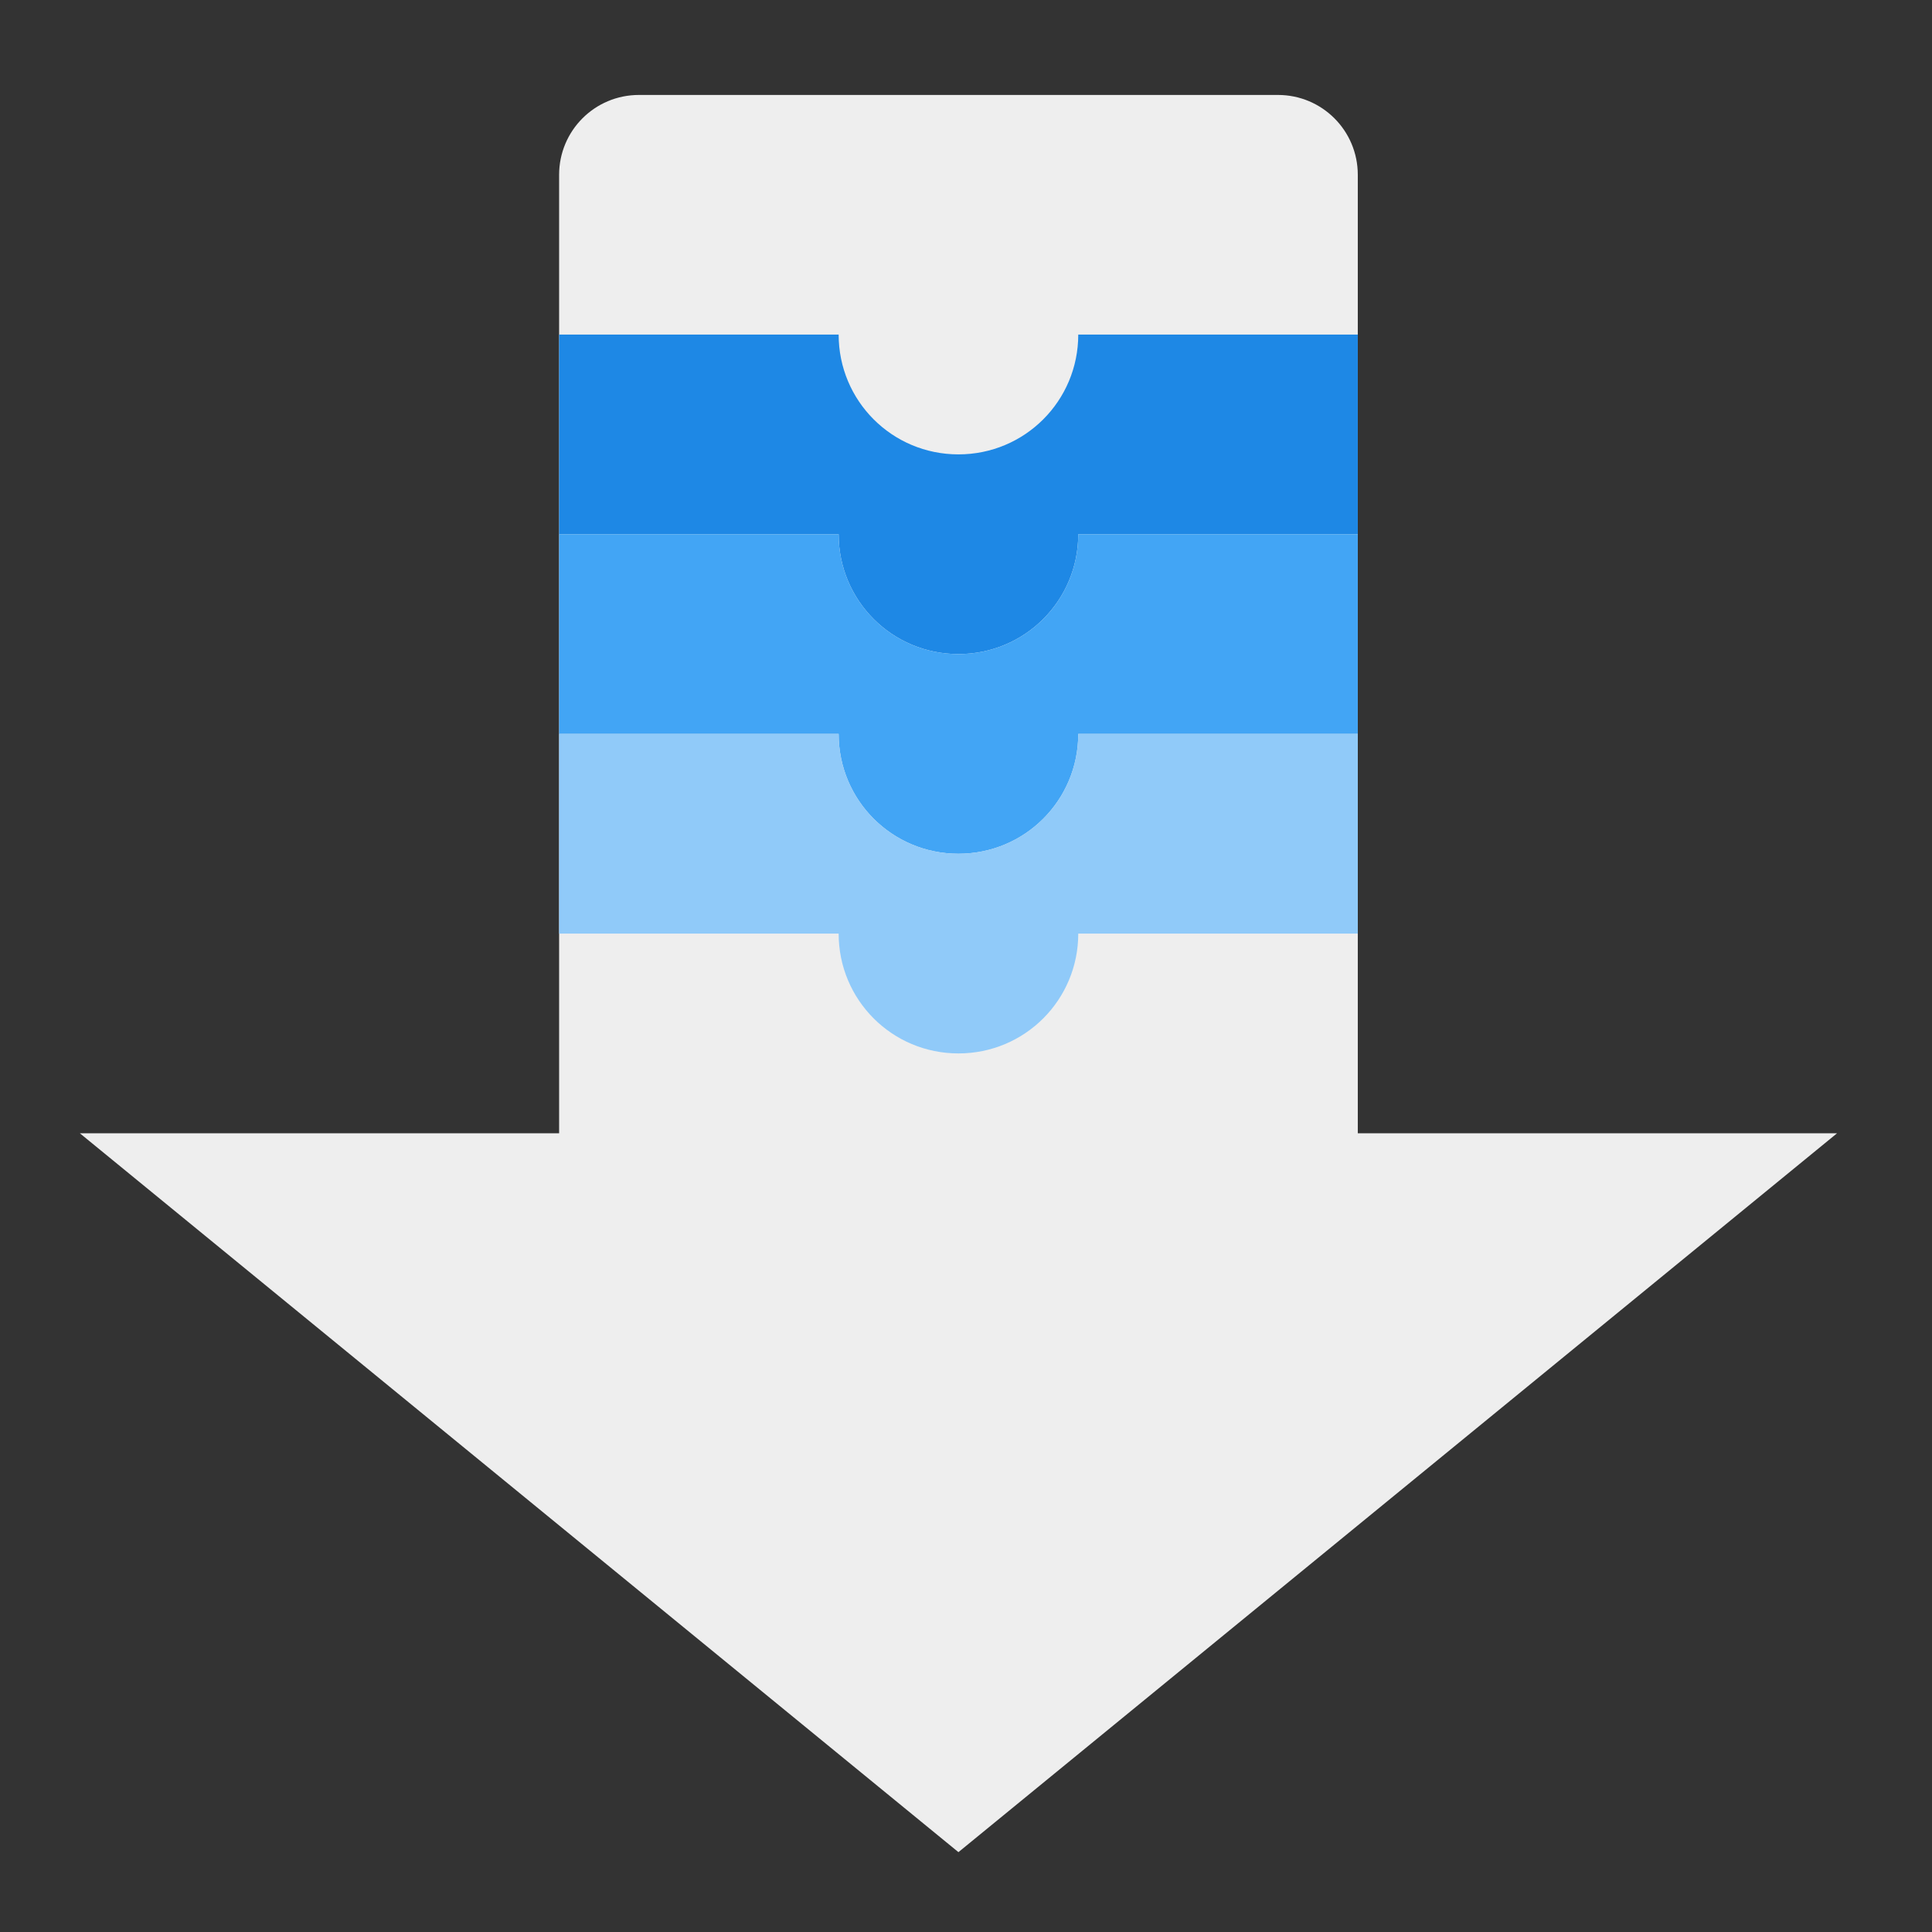 <?xml version="1.0" encoding="UTF-8"?>
<svg xmlns="http://www.w3.org/2000/svg" xmlns:xlink="http://www.w3.org/1999/xlink" width="48px" height="48px" viewBox="0 0 48 48" version="1.1">
<rect x="0" y="0" width="48" height="48" fill="#333333" stroke="none"/>
<g id="surface1">
<path style=" stroke:none;fill-rule:nonzero;fill:rgb(93.333%,93.333%,93.333%);fill-opacity:1;" d="M 15.875 2.359 C 14.777 2.359 13.891 3.246 13.891 4.344 L 13.891 28.156 L 1.984 28.156 L 23.812 46.016 L 45.641 28.156 L 33.734 28.156 L 33.734 4.344 C 33.734 3.246 32.848 2.359 31.75 2.359 Z M 15.875 2.359 "/>
<path style=" stroke:none;fill-rule:nonzero;fill:rgb(11.765%,53.333%,89.804%);fill-opacity:1;" d="M 13.891 8.312 L 13.891 13.273 L 20.836 13.273 C 20.836 14.922 22.164 16.25 23.812 16.25 C 25.461 16.25 26.789 14.922 26.789 13.273 L 33.734 13.273 L 33.734 8.312 L 26.789 8.312 C 26.789 9.961 25.461 11.289 23.812 11.289 C 22.164 11.289 20.836 9.961 20.836 8.312 Z M 13.891 8.312 "/>
<path style=" stroke:none;fill-rule:nonzero;fill:rgb(25.882%,64.706%,96.078%);fill-opacity:1;" d="M 13.891 13.273 L 13.891 18.234 L 20.836 18.234 C 20.836 19.883 22.164 21.211 23.812 21.211 C 25.461 21.211 26.789 19.883 26.789 18.234 L 33.734 18.234 L 33.734 13.273 L 26.789 13.273 C 26.789 14.922 25.461 16.25 23.812 16.25 C 22.164 16.25 20.836 14.922 20.836 13.273 Z M 13.891 13.273 "/>
<path style=" stroke:none;fill-rule:nonzero;fill:rgb(56.471%,79.216%,97.647%);fill-opacity:1;" d="M 13.891 18.234 L 13.891 23.195 L 20.836 23.195 C 20.836 24.844 22.164 26.172 23.812 26.172 C 25.461 26.172 26.789 24.844 26.789 23.195 L 33.734 23.195 L 33.734 18.234 L 26.789 18.234 C 26.789 19.883 25.461 21.211 23.812 21.211 C 22.164 21.211 20.836 19.883 20.836 18.234 Z M 13.891 18.234 "/>
</g>
</svg>
